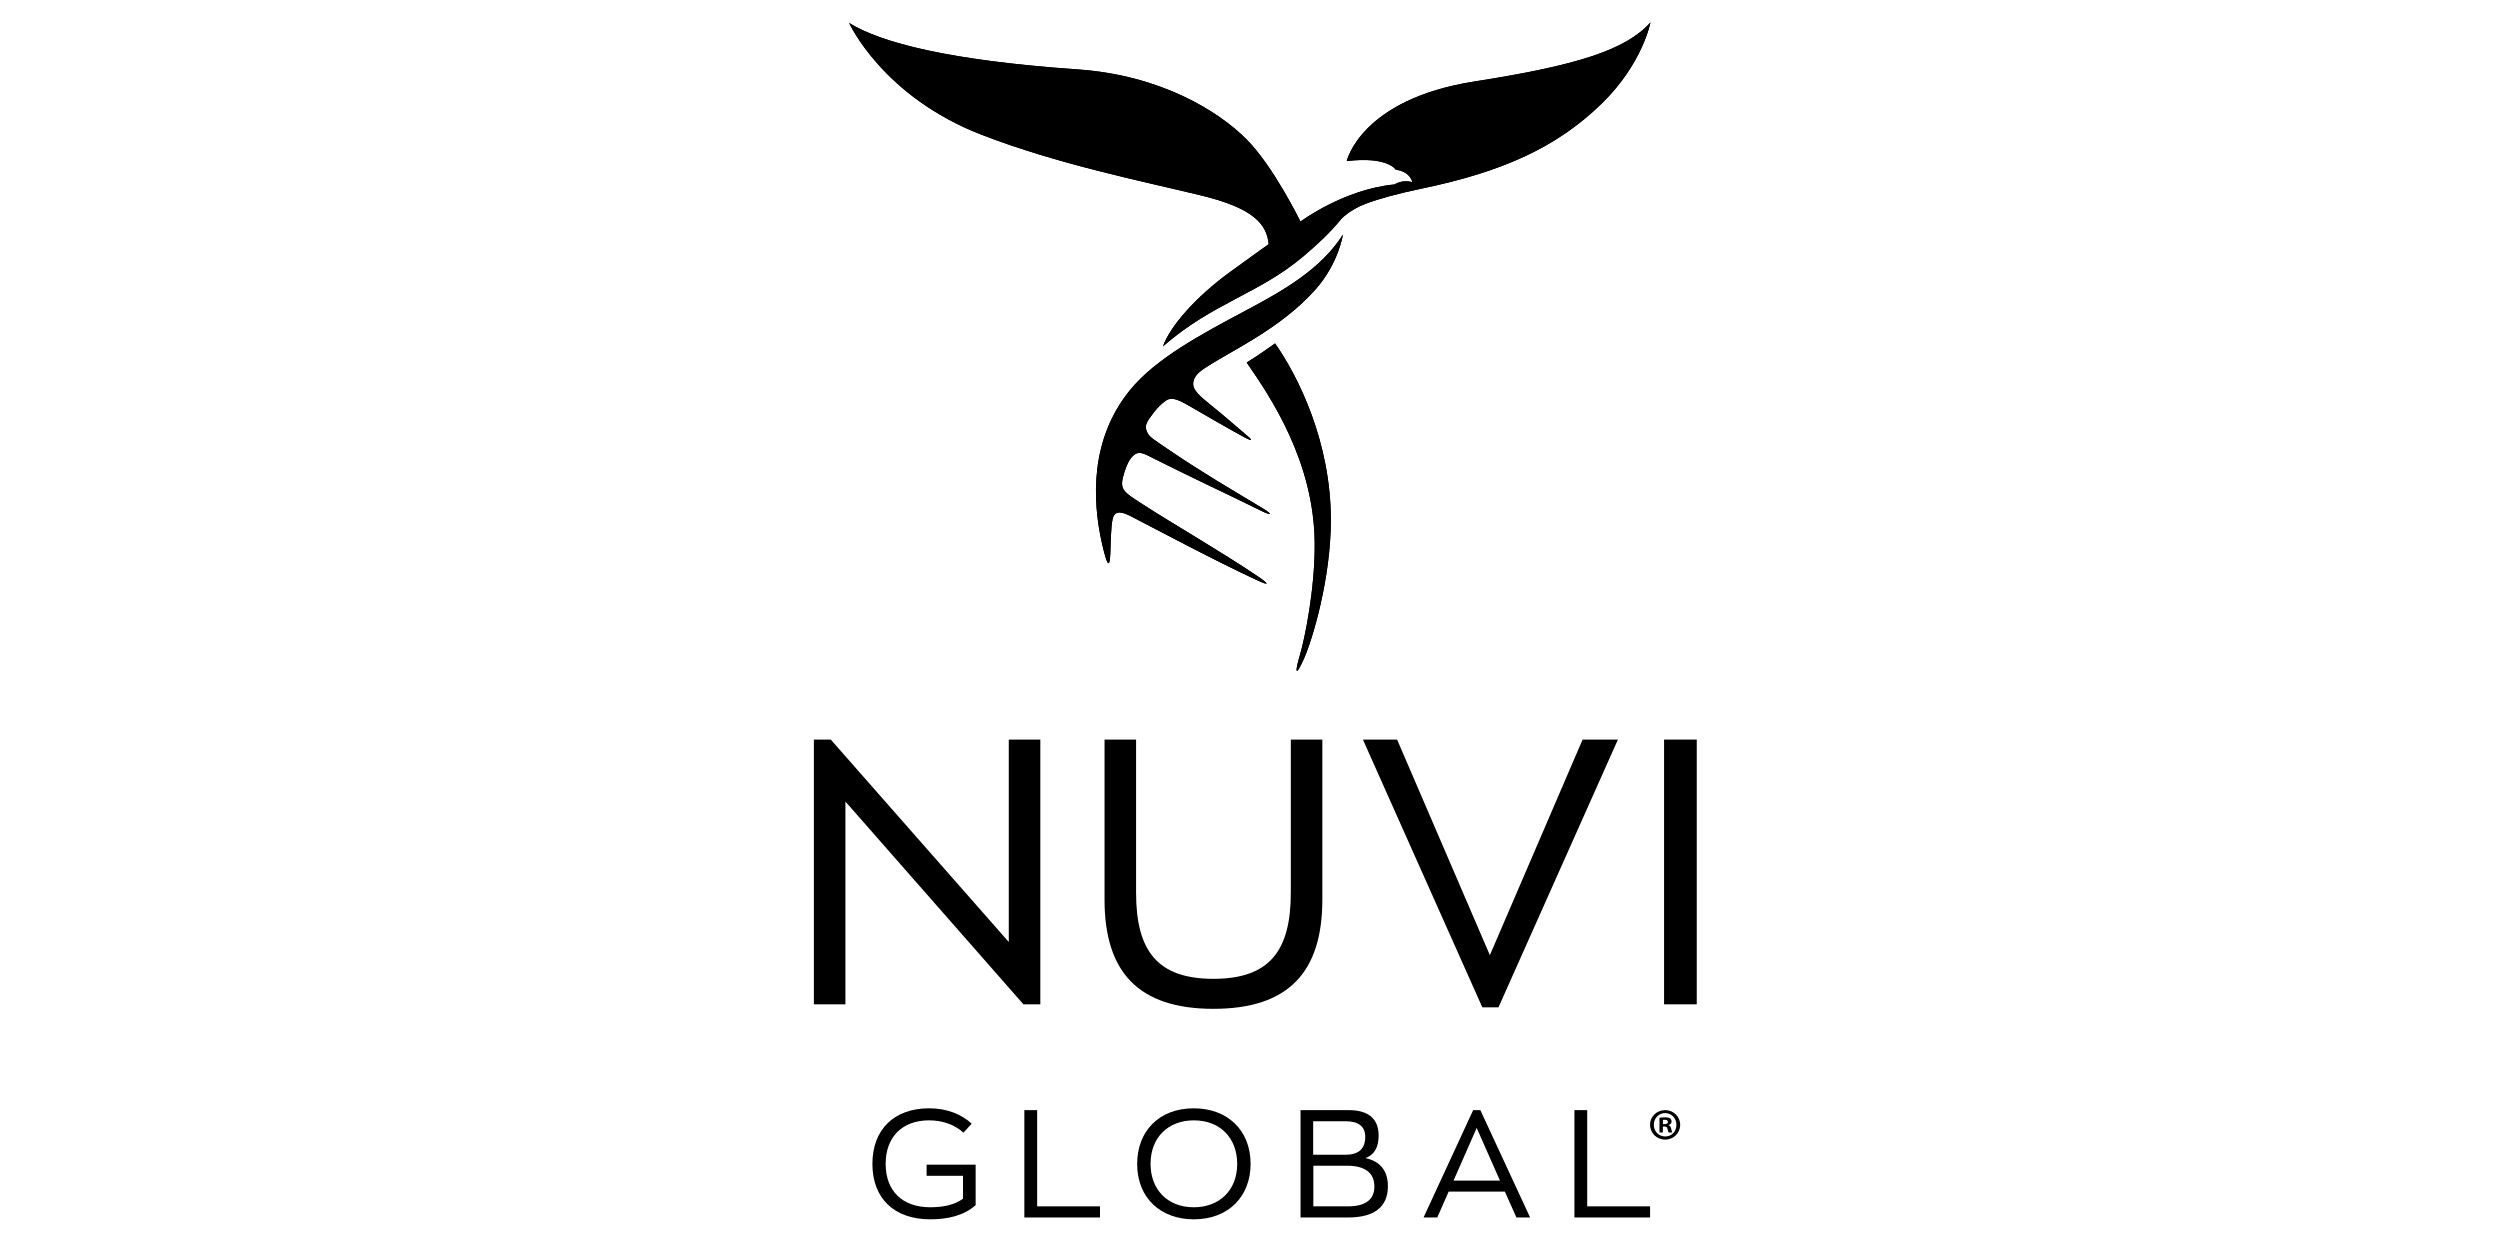 <?xml version="1.0" encoding="UTF-8" standalone="no"?>
<!DOCTYPE svg PUBLIC "-//W3C//DTD SVG 1.1//EN" "http://www.w3.org/Graphics/SVG/1.1/DTD/svg11.dtd">
<svg width="100%" height="100%" viewBox="0 0 584 292" version="1.1" xmlns="http://www.w3.org/2000/svg"
  xmlns:xlink="http://www.w3.org/1999/xlink" xml:space="preserve" xmlns:serif="http://www.serif.com/"
  style="fill-rule:evenodd;clip-rule:evenodd;stroke-linejoin:round;stroke-miterlimit:2;">
  <g transform="matrix(0.233,0,0,0.233,190.123,5.233)">
    <g id="Capa2">
      <g>
        <path
          d="M227.02,719.03L227.02,984.45L210.08,984.45L31.62,781.16L31.62,984.45L0,984.45L0,719.03L16.94,719.03L195.4,921.98L195.4,719.03L227.02,719.03Z"
          style="fill:currentColor;fill-rule:nonzero;" />
        <path
          d="M291.41,879.43L291.41,719.03L323.03,719.03L323.03,872.65C323.03,931.37 344.87,958.88 400.6,958.88C456.33,958.88 478.15,931.37 478.15,872.65L478.15,719.03L509.77,719.03L509.77,879.43C509.77,952.1 475.88,988.97 400.59,988.97C325.3,988.97 291.4,952.1 291.4,879.43L291.41,879.43Z"
          style="fill:currentColor;fill-rule:nonzero;" />
        <path
          d="M806.1,719.03L686.36,987.47L670.17,987.47L550.45,719.03L584.73,719.03L677.73,935.15L770.7,719.03L806.12,719.03L806.1,719.03Z"
          style="fill:currentColor;fill-rule:nonzero;" />
        <rect x="852.38" y="719.03" width="32.76" height="265.42" style="fill:currentColor;fill-rule:nonzero;" />
        <path
          d="M162.18,1145.19L162.18,1185.77C150.27,1196.48 133.78,1200 116.69,1200C80.36,1200 58.68,1178.92 58.68,1144.43C58.68,1109.94 80.36,1088.7 115.61,1088.7C133.32,1088.7 147.98,1094.64 158.2,1104.11L149.95,1113.11C141.57,1105.51 129.65,1100.77 115.61,1100.77C88.59,1100.77 71.96,1117.4 71.96,1144.42C71.96,1171.44 88.59,1187.91 116.69,1187.91C129.06,1187.91 140.65,1185.76 149.5,1179.35L149.5,1156.34L113.01,1156.34L113.01,1145.19L162.18,1145.19Z"
          style="fill:currentColor;fill-rule:nonzero;" />
        <path d="M211.01,1090.53L223.84,1090.53L223.84,1187L286.86,1187L286.86,1198.16L211.01,1198.16L211.01,1090.53Z"
          style="fill:currentColor;fill-rule:nonzero;" />
        <path
          d="M324.11,1144.43C324.11,1112.04 345.66,1088.7 380.91,1088.7C413.87,1088.7 437.84,1109.94 437.84,1144.43C437.84,1176.61 416.16,1200 380.91,1200C347.94,1200 324.11,1178.92 324.11,1144.43ZM424.41,1144.43C424.41,1119.09 407.92,1100.78 380.9,1100.78C355.71,1100.78 337.54,1117.41 337.54,1144.43C337.54,1169.61 354.03,1187.92 380.9,1187.92C406.08,1187.92 424.41,1171.42 424.41,1144.43Z"
          style="fill:currentColor;fill-rule:nonzero;" />
        <path
          d="M575.5,1166.86C575.5,1187.46 561.93,1198.16 535.66,1198.16L487.91,1198.16L487.91,1090.53L536.3,1090.53C555.98,1090.53 566.21,1099.24 566.21,1116.03C566.21,1128.09 561.64,1135.58 552.93,1138.6C567.89,1141.82 575.5,1151.44 575.5,1166.85L575.5,1166.86ZM500.57,1135.27L532.78,1135.27C545.75,1135.27 552.78,1129.75 552.78,1117.25C552.78,1107.03 546.06,1101.68 533.25,1101.68L500.57,1101.68L500.57,1135.27ZM561.93,1167.17C561.93,1153.43 552.62,1146.26 534.46,1146.26L500.74,1146.26L500.74,1187L535.37,1187C552.93,1187 561.93,1180.31 561.93,1167.18L561.93,1167.17Z"
          style="fill:currentColor;fill-rule:nonzero;" />
        <path
          d="M692.75,1172.22L636.42,1172.22L624.98,1198.16L611.23,1198.16L660.98,1090.53L668.18,1090.53L718.08,1198.16L704.34,1198.16L692.75,1172.22ZM641.29,1161.21L687.87,1161.21L664.5,1108.38L641.29,1161.21Z"
          style="fill:currentColor;fill-rule:nonzero;" />
        <path
          d="M762.49,1090.53L775.32,1090.53L775.32,1187L838.36,1187L838.36,1198.16L762.5,1198.16L762.5,1090.53L762.49,1090.53Z"
          style="fill:currentColor;fill-rule:nonzero;" />
        <path id="SVGID-3"
          d="M433.89,341.02C458.48,376.4 501.48,440.56 502.1,522.43C502.43,567.73 492.14,618.1 487.13,634.75C482.73,649.51 481.82,659.18 491.49,637.55C499.86,618.69 518.34,557.65 518.31,498.64C518.24,420.29 485.43,354.63 462.35,321.81C447.25,332.83 433.88,341.03 433.88,341.03"
          style="fill:currentColor;fill-rule:nonzero;" />
        <g>
          <clipPath id="_clip1">
            <path
              d="M433.89,341.02C458.48,376.4 501.48,440.56 502.1,522.43C502.43,567.73 492.14,618.1 487.13,634.75C482.73,649.51 481.82,659.18 491.49,637.55C499.86,618.69 518.34,557.65 518.31,498.64C518.24,420.29 485.43,354.63 462.35,321.81C447.25,332.83 433.88,341.03 433.88,341.03L433.89,341.02Z" />
          </clipPath>
          <g clip-path="url(#_clip1)">
            <rect x="433.89" y="321.8" width="84.46" height="337.38" style="fill:currentColor;" />
          </g>
        </g>
        <path id="SVGID-5"
          d="M433.74,288.47C388.72,312.54 342.73,336.76 316.59,369.08C277.59,417.32 278.47,477.02 288.99,523.08C295.08,549.72 297.13,546.71 297.42,525.36C297.48,520.8 297.88,511.95 298.4,505.94C299.47,494.14 300.82,486.33 317.98,495.22C345.31,509.31 401.75,539.55 444.9,559.51C457.11,565.14 456.39,563.09 445.41,555.6C407.15,529.75 361.17,503.58 328.32,482.26C311.91,471.6 306.61,468.78 309.91,455.96C311.95,447.89 314.61,440.89 317.98,436.77C325.06,428.03 329.91,431.81 342.05,437.89C383.16,458.49 410.99,471.16 448.64,489.76C459.38,495.08 459.95,493.1 449.8,487.04C419.23,468.65 388.42,450.68 357.16,429.38C341.19,418.39 336.02,415.99 333.72,409.9C331.41,404.01 333.43,400.66 341.19,390.52C342.84,388.36 344.77,386.4 346.68,384.39C350.26,381.1 354,377.39 358.32,377.34C363.97,377.34 370.66,381.26 376.32,384.49C393.52,394.29 412.76,405.81 431.87,416.07C440.09,420.43 440.5,419.2 432.49,412.72C426.99,408.23 411.01,394.07 397.79,383.49C386.66,374.6 380.67,368.92 380.28,363.11C379.89,356.76 384.23,351.9 390.57,347.52C415.67,330.27 467.46,308.07 503.36,267.2C526.28,241.05 530.41,212.71 530.41,212.71C508.23,247.59 470.6,268.85 433.77,288.49"
          style="fill:currentColor;fill-rule:nonzero;" />
        <g>
          <clipPath id="_clip2">
            <path
              d="M433.74,288.47C388.72,312.54 342.73,336.76 316.59,369.08C277.59,417.32 278.47,477.02 288.99,523.08C295.08,549.72 297.13,546.71 297.42,525.36C297.48,520.8 297.88,511.95 298.4,505.94C299.47,494.14 300.82,486.33 317.98,495.22C345.31,509.31 401.75,539.55 444.9,559.51C457.11,565.14 456.39,563.09 445.41,555.6C407.15,529.75 361.17,503.58 328.32,482.26C311.91,471.6 306.61,468.78 309.91,455.96C311.95,447.89 314.61,440.89 317.98,436.77C325.06,428.03 329.91,431.81 342.05,437.89C383.16,458.49 410.99,471.16 448.64,489.76C459.38,495.08 459.95,493.1 449.8,487.04C419.23,468.65 388.42,450.68 357.16,429.38C341.19,418.39 336.02,415.99 333.72,409.9C331.41,404.01 333.43,400.66 341.19,390.52C342.84,388.36 344.77,386.4 346.68,384.39C350.26,381.1 354,377.39 358.32,377.34C363.97,377.34 370.66,381.26 376.32,384.49C393.52,394.29 412.76,405.81 431.87,416.07C440.09,420.43 440.5,419.2 432.49,412.72C426.99,408.23 411.01,394.07 397.79,383.49C386.66,374.6 380.67,368.92 380.28,363.11C379.89,356.76 384.23,351.9 390.57,347.52C415.67,330.27 467.46,308.07 503.36,267.2C526.28,241.05 530.41,212.71 530.41,212.71C508.23,247.59 470.6,268.85 433.77,288.49L433.74,288.47Z" />
          </clipPath>
          <g clip-path="url(#_clip2)">
            <path d="M164.31,523.93L307.15,131.46L643.66,253.92L500.8,646.39L164.31,523.93Z"
              style="fill:currentColor;fill-rule:nonzero;" />
          </g>
        </g>
        <path id="SVGID-7"
          d="M662.25,59.23C548.17,77.1 534.21,139.05 534.21,139.05C575.42,134.07 583.38,147.68 583.38,147.68C598.29,149.62 599.95,160.23 599.95,160.23C589.76,157.12 582.13,162.46 582.13,162.46C531.27,167.23 487.83,199.67 487.83,199.67C487.83,199.67 460.94,144.43 433.52,116.97C406.06,89.56 348.71,52.97 264.3,47.1C135.83,38.17 67.37,20.39 35.34,0.57C35.34,0.57 68.56,74.09 168.05,112.61C244.06,142.1 329.47,159.22 387.77,173.38C440.94,186.22 453.95,202.24 456,222.32C456,222.32 431.13,240.04 416.5,250.79C382.5,275.63 357.3,304.47 349.92,324.88C399.9,281.1 445.98,272.42 491,234.32C505.06,222.44 518.31,210 528.73,197.08C528.73,197.08 536.96,188.01 553.18,181.83C566.59,176.77 586.41,171.4 609.33,166.63C689.21,150.01 744.13,125.96 789.89,81.36C830.96,41.29 838.74,0 838.74,0C813.9,27.72 765.05,43.16 662.25,59.23"
          style="fill:currentColor;fill-rule:nonzero;" />
        <g>
          <clipPath id="_clip3">
            <path
              d="M662.25,59.23C548.17,77.1 534.21,139.05 534.21,139.05C575.42,134.07 583.38,147.68 583.38,147.68C598.29,149.62 599.95,160.23 599.95,160.23C589.76,157.12 582.13,162.46 582.13,162.46C531.27,167.23 487.83,199.67 487.83,199.67C487.83,199.67 460.94,144.43 433.52,116.97C406.06,89.56 348.71,52.97 264.3,47.1C135.83,38.17 67.37,20.39 35.34,0.57C35.34,0.57 68.56,74.09 168.05,112.61C244.06,142.1 329.47,159.22 387.77,173.38C440.94,186.22 453.95,202.24 456,222.32C456,222.32 431.13,240.04 416.5,250.79C382.5,275.63 357.3,304.47 349.92,324.88C399.9,281.1 445.98,272.42 491,234.32C505.06,222.44 518.31,210 528.73,197.08C528.73,197.08 536.96,188.01 553.18,181.83C566.59,176.77 586.41,171.4 609.33,166.63C689.21,150.01 744.13,125.96 789.89,81.36C830.96,41.29 838.74,0 838.74,0C813.9,27.72 765.05,43.16 662.25,59.23Z" />
          </clipPath>
          <g clip-path="url(#_clip3)">
            <path d="M-69.08,286.86L129.32,-258.21L943.17,38L744.75,583.09L-69.08,286.86Z"
              style="fill:currentColor;fill-rule:nonzero;" />
          </g>
        </g>
        <path
          d="M868.52,1105.21C868.52,1113.53 861.99,1120.07 853.48,1120.07C844.97,1120.07 838.35,1113.54 838.35,1105.21C838.35,1096.88 845.06,1090.53 853.48,1090.53C861.9,1090.53 868.52,1097.06 868.52,1105.21ZM842.11,1105.21C842.11,1111.74 846.94,1116.93 853.57,1116.93C860.2,1116.93 864.76,1111.74 864.76,1105.29C864.76,1098.84 860.02,1093.48 853.48,1093.48C846.94,1093.48 842.11,1098.76 842.11,1105.21ZM851.15,1112.9L847.75,1112.9L847.75,1098.22C849.09,1097.95 850.97,1097.77 853.39,1097.77C856.16,1097.77 857.42,1098.22 858.49,1098.84C859.3,1099.47 859.92,1100.63 859.92,1102.06C859.92,1103.67 858.67,1104.92 856.88,1105.46L856.88,1105.64C858.31,1106.18 859.12,1107.25 859.57,1109.22C860.02,1111.46 860.29,1112.35 860.64,1112.89L856.97,1112.89C856.52,1112.35 856.25,1111.01 855.81,1109.31C855.54,1107.7 854.65,1106.98 852.77,1106.98L851.16,1106.98L851.16,1112.89L851.15,1112.89L851.15,1112.9ZM851.24,1104.58L852.85,1104.58C854.73,1104.58 856.25,1103.95 856.25,1102.43C856.25,1101.09 855.27,1100.19 853.12,1100.19C852.22,1100.19 851.6,1100.28 851.24,1100.37L851.24,1104.58Z"
          style="fill:currentColor;fill-rule:nonzero;" />
      </g>
    </g>
  </g>
</svg>
